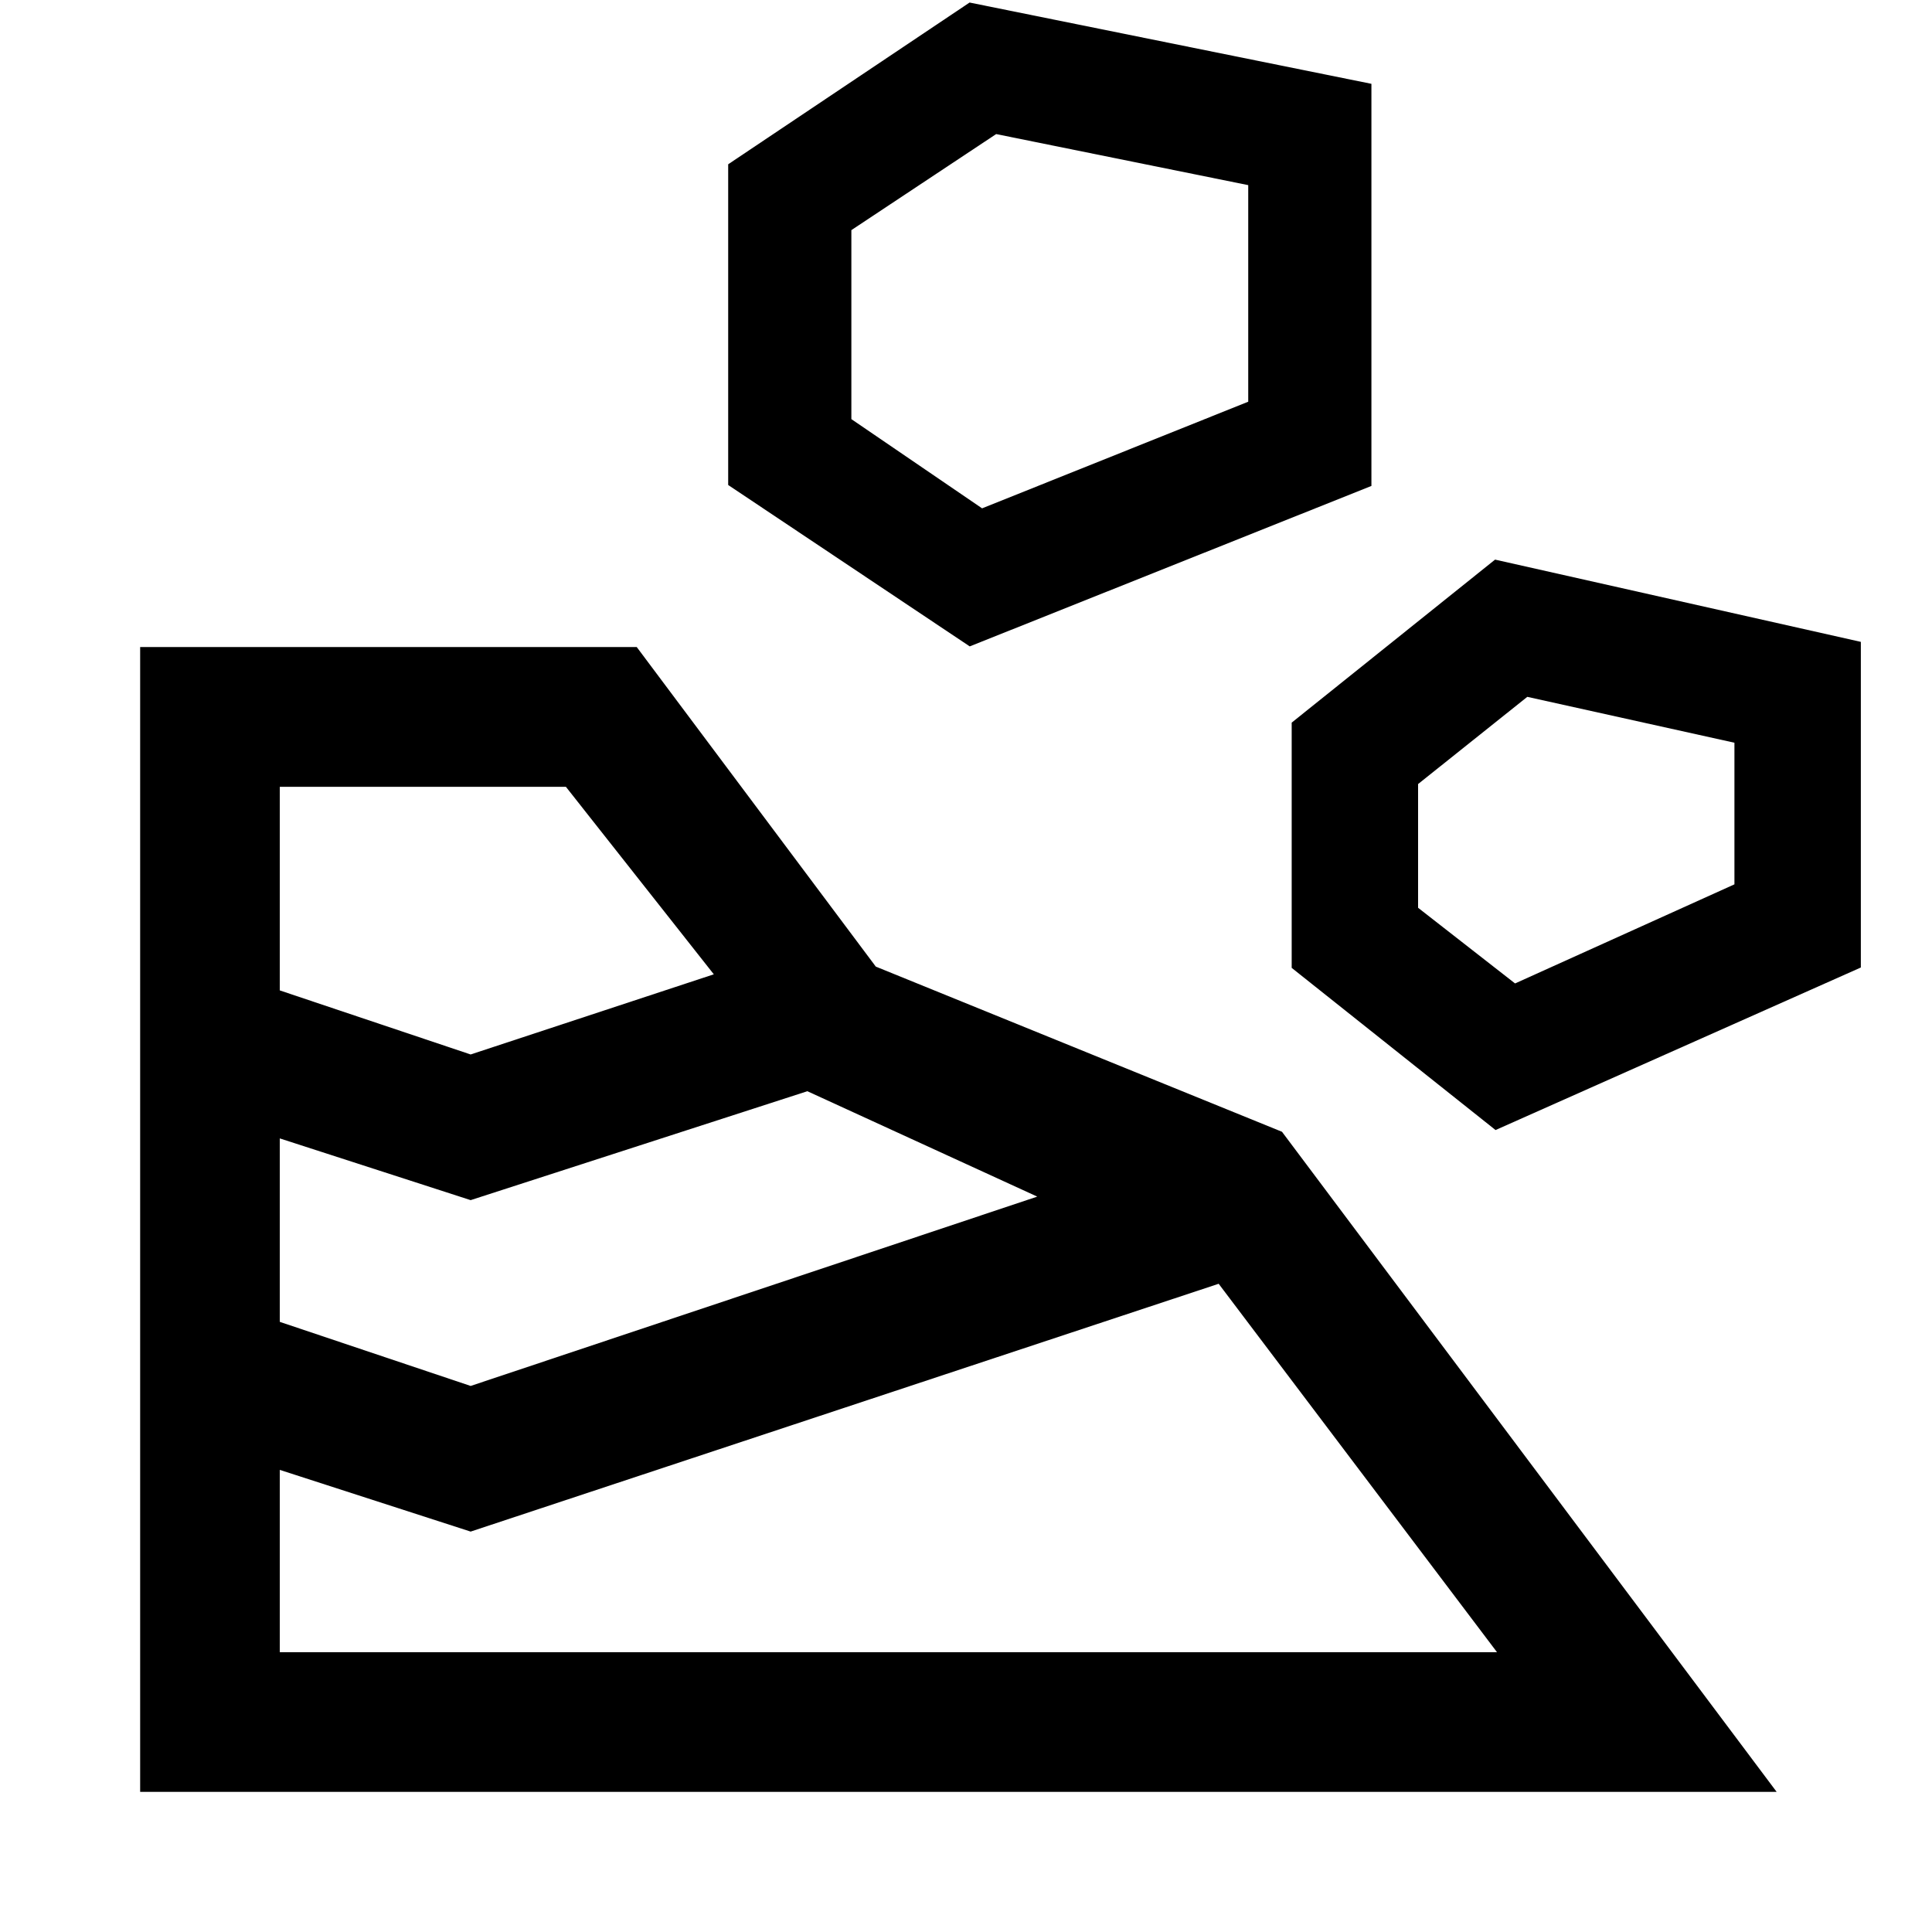 <svg xmlns="http://www.w3.org/2000/svg" height="40" viewBox="0 -960 960 960" width="40"><path d="M69.64-69.64H882.8L637.01-397.63 435.18-479.7l-118.8-158.8H69.64v568.86Zm69.39-69.39v-90.59l94.83 30.66L605.55-322.1l138.31 183.07H139.03Zm94.83-132.3-94.83-31.84v-91.16l94.83 30.67 167.31-54.12 114.23 52.37-281.54 94.08Zm509.27-127.16 181.51-80.76v-161.81l-181.75-40.87-101.06 81v121.86l101.3 80.58Zm-509.27-37.55-94.83-31.83v-101.16H281.2l73.49 93.16-120.83 39.83Zm518.97-35.29-48.19-37.6v-61.48l54.27-43.33 102.92 22.8v70.37l-109 49.24ZM481.86-638.81l199.59-79.73v-199.81l-199.67-40.39-119.95 80.37v159.36l120.03 80.2Zm6.14-68.6-64.96-44.33v-93.91l71.95-47.73 125.25 25.37v107.62L488-707.41Z"/></svg>